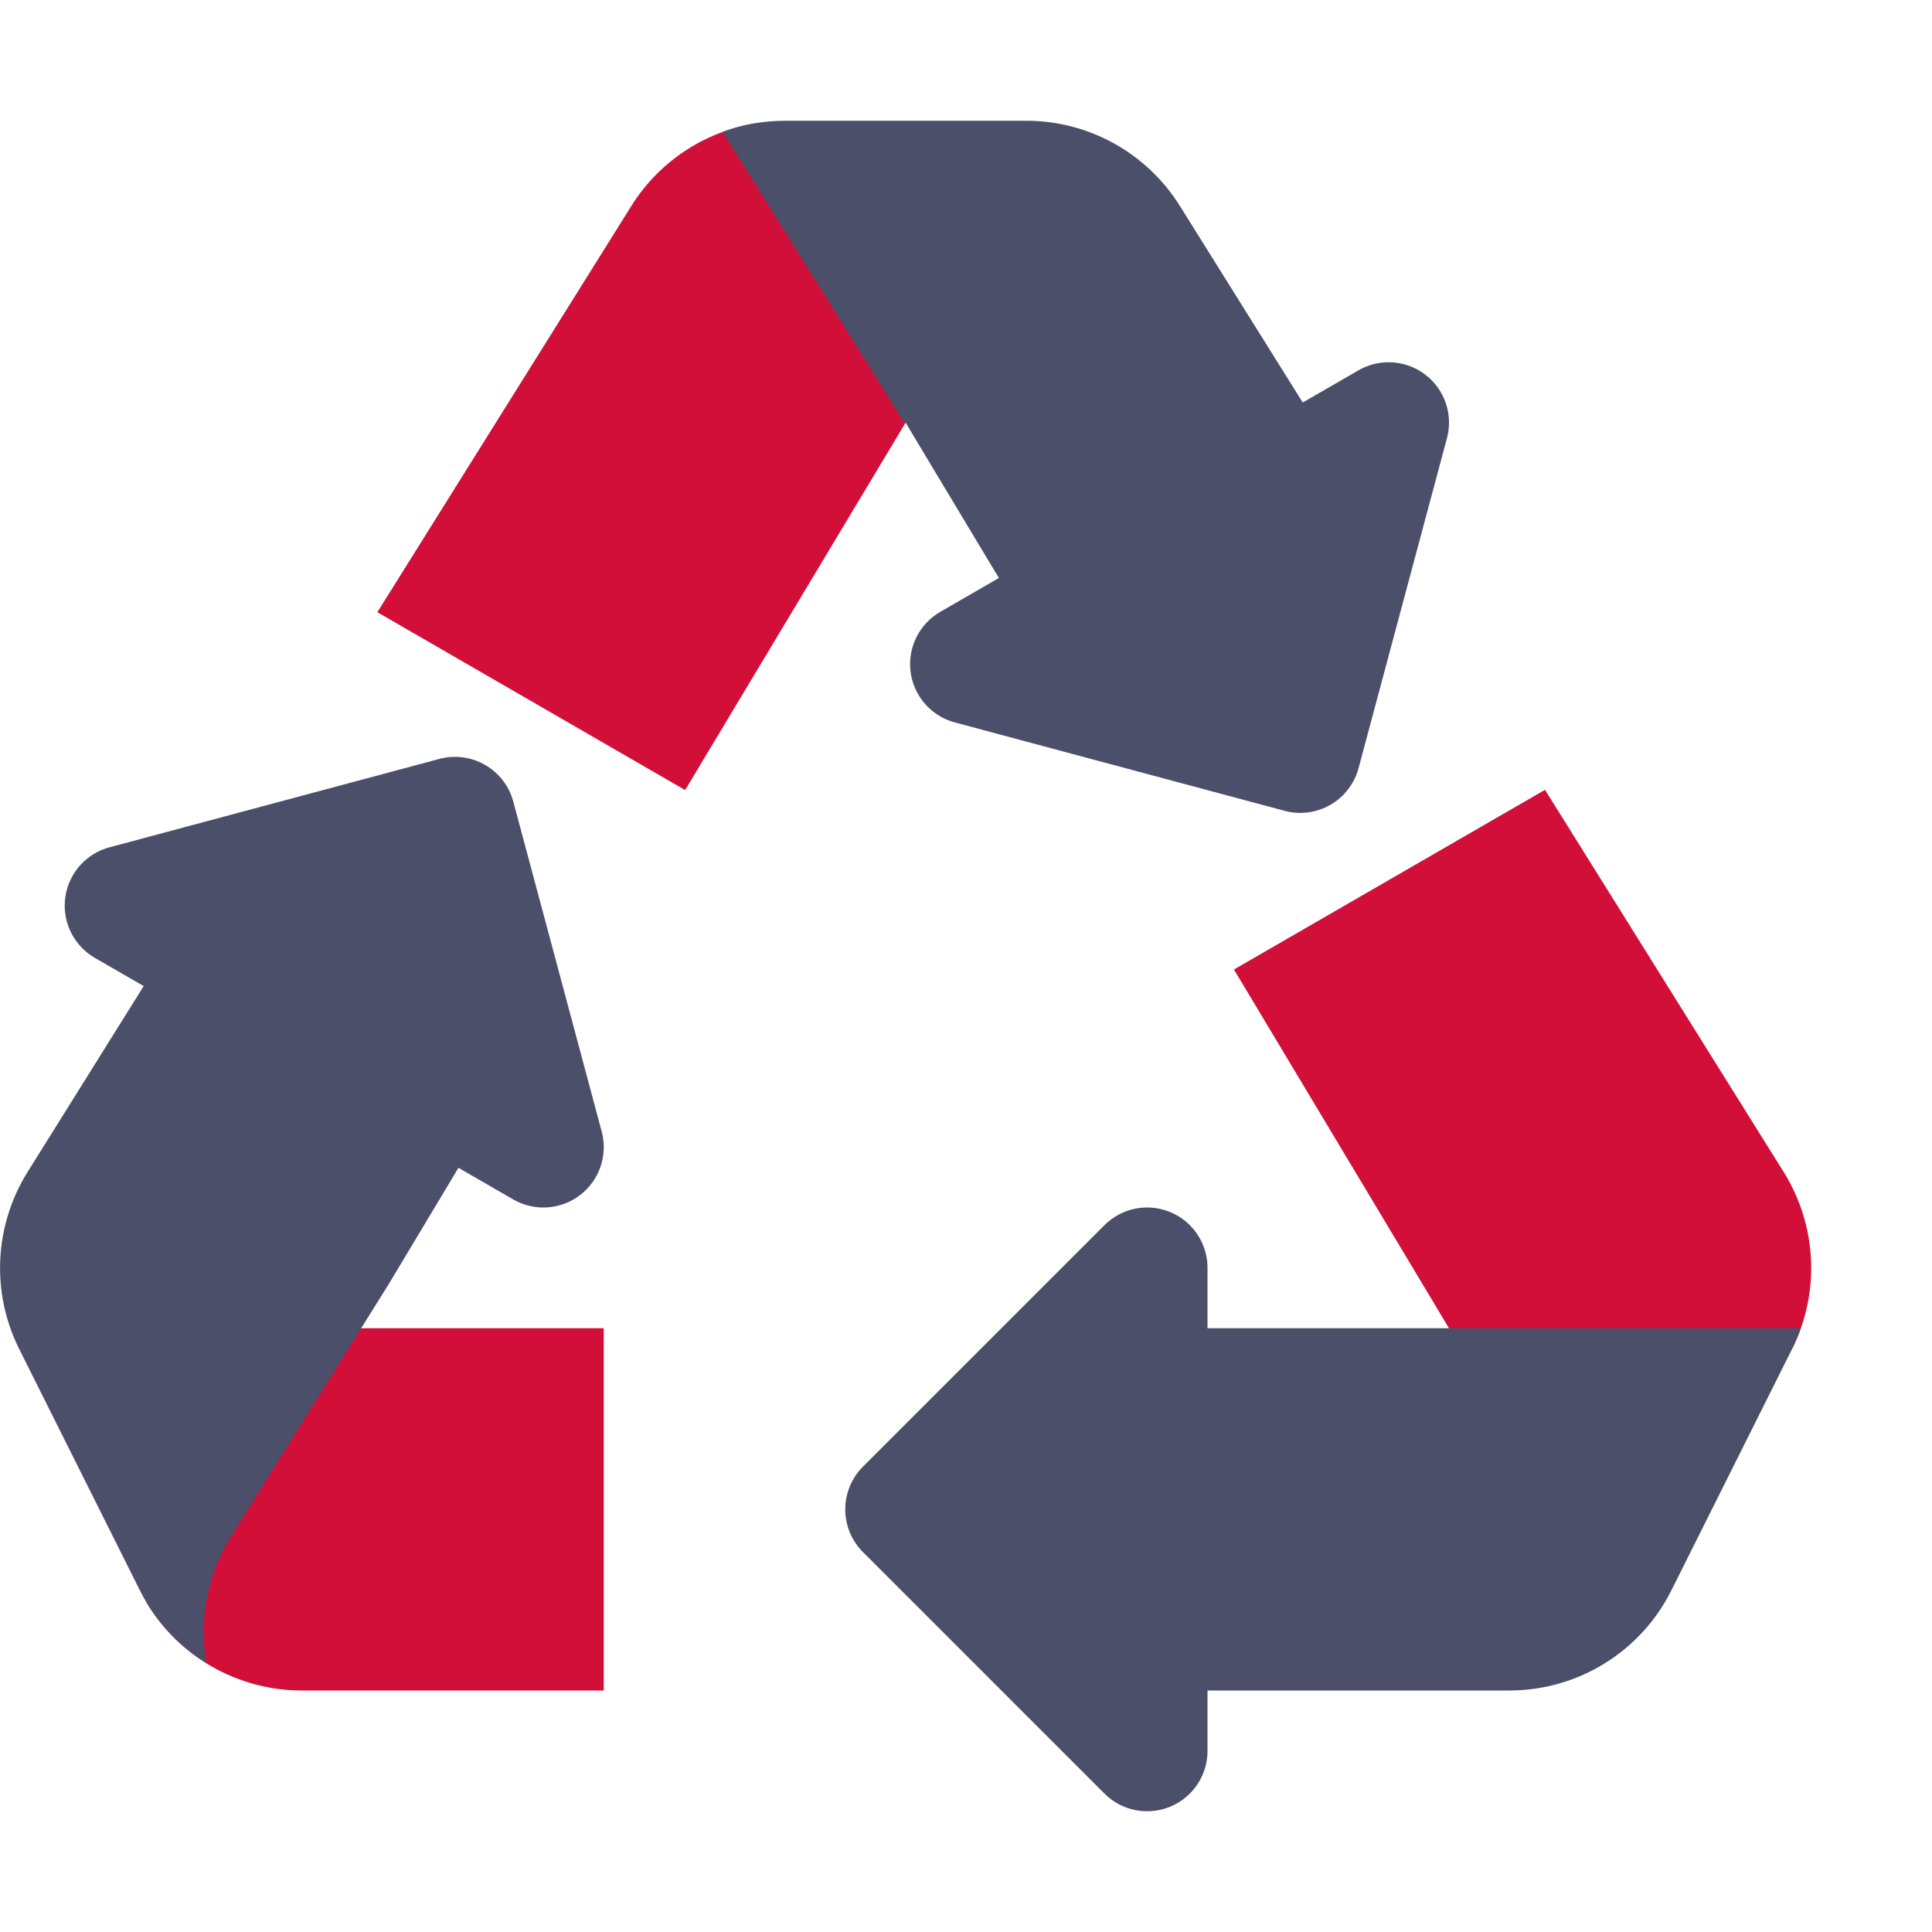 <svg xmlns="http://www.w3.org/2000/svg" width="16" height="16" version="1.1">
 <path style="fill:#d20f39" d="M 6.252,1.022 C 5.833,1.092 5.458,1.338 5.229,1.705 L 3.125,5.07 5.674,6.543 7.5,3.5 7.721,3.369 Z M 12.795,6.541 10.219,8.029 12,11 12.338,11.5 14.842,11.17 C 15.075,10.703 15.048,10.148 14.771,9.705 Z M 2.49,11 1.414,12.723 C 1.309,12.89 1.241,13.075 1.209,13.264 1.477,13.718 1.967,14 2.5,14 H 5 V 11 Z"/>
 <path style="fill:#4c4f69;stroke:#4c4f69;stroke-width:1px;stroke-linejoin:round" d="M 8.037,5.5 11.5,3.5 10.768,6.232 Z M 4.5,9.5 1.036,7.5 3.768,6.768 Z M 9.5,10.5 V 14.5 L 7.5,12.5 Z"/>
 <path style="fill:#4c4f69" d="M 1.533,7.617 0.229,9.705 C -0.048,10.148 -0.075,10.703 0.158,11.17 L 1.158,13.17 C 1.285,13.424 1.477,13.63 1.709,13.773 1.647,13.415 1.716,13.04 1.914,12.723 L 3.219,10.635 4.129,9.117 Z M 6.5,1 C 6.321,1 6.147,1.032 5.984,1.092 L 7.494,3.508 7.5,3.5 7.721,3.869 8.674,5.455 11.203,3.996 9.771,1.705 C 9.497,1.267 9.017,1 8.5,1 Z M 9,11 V 14 H 12.5 C 13.068,14 13.588,13.679 13.842,13.17 L 14.842,11.17 C 14.869,11.115 14.894,11.057 14.914,11 Z"/>
</svg>
